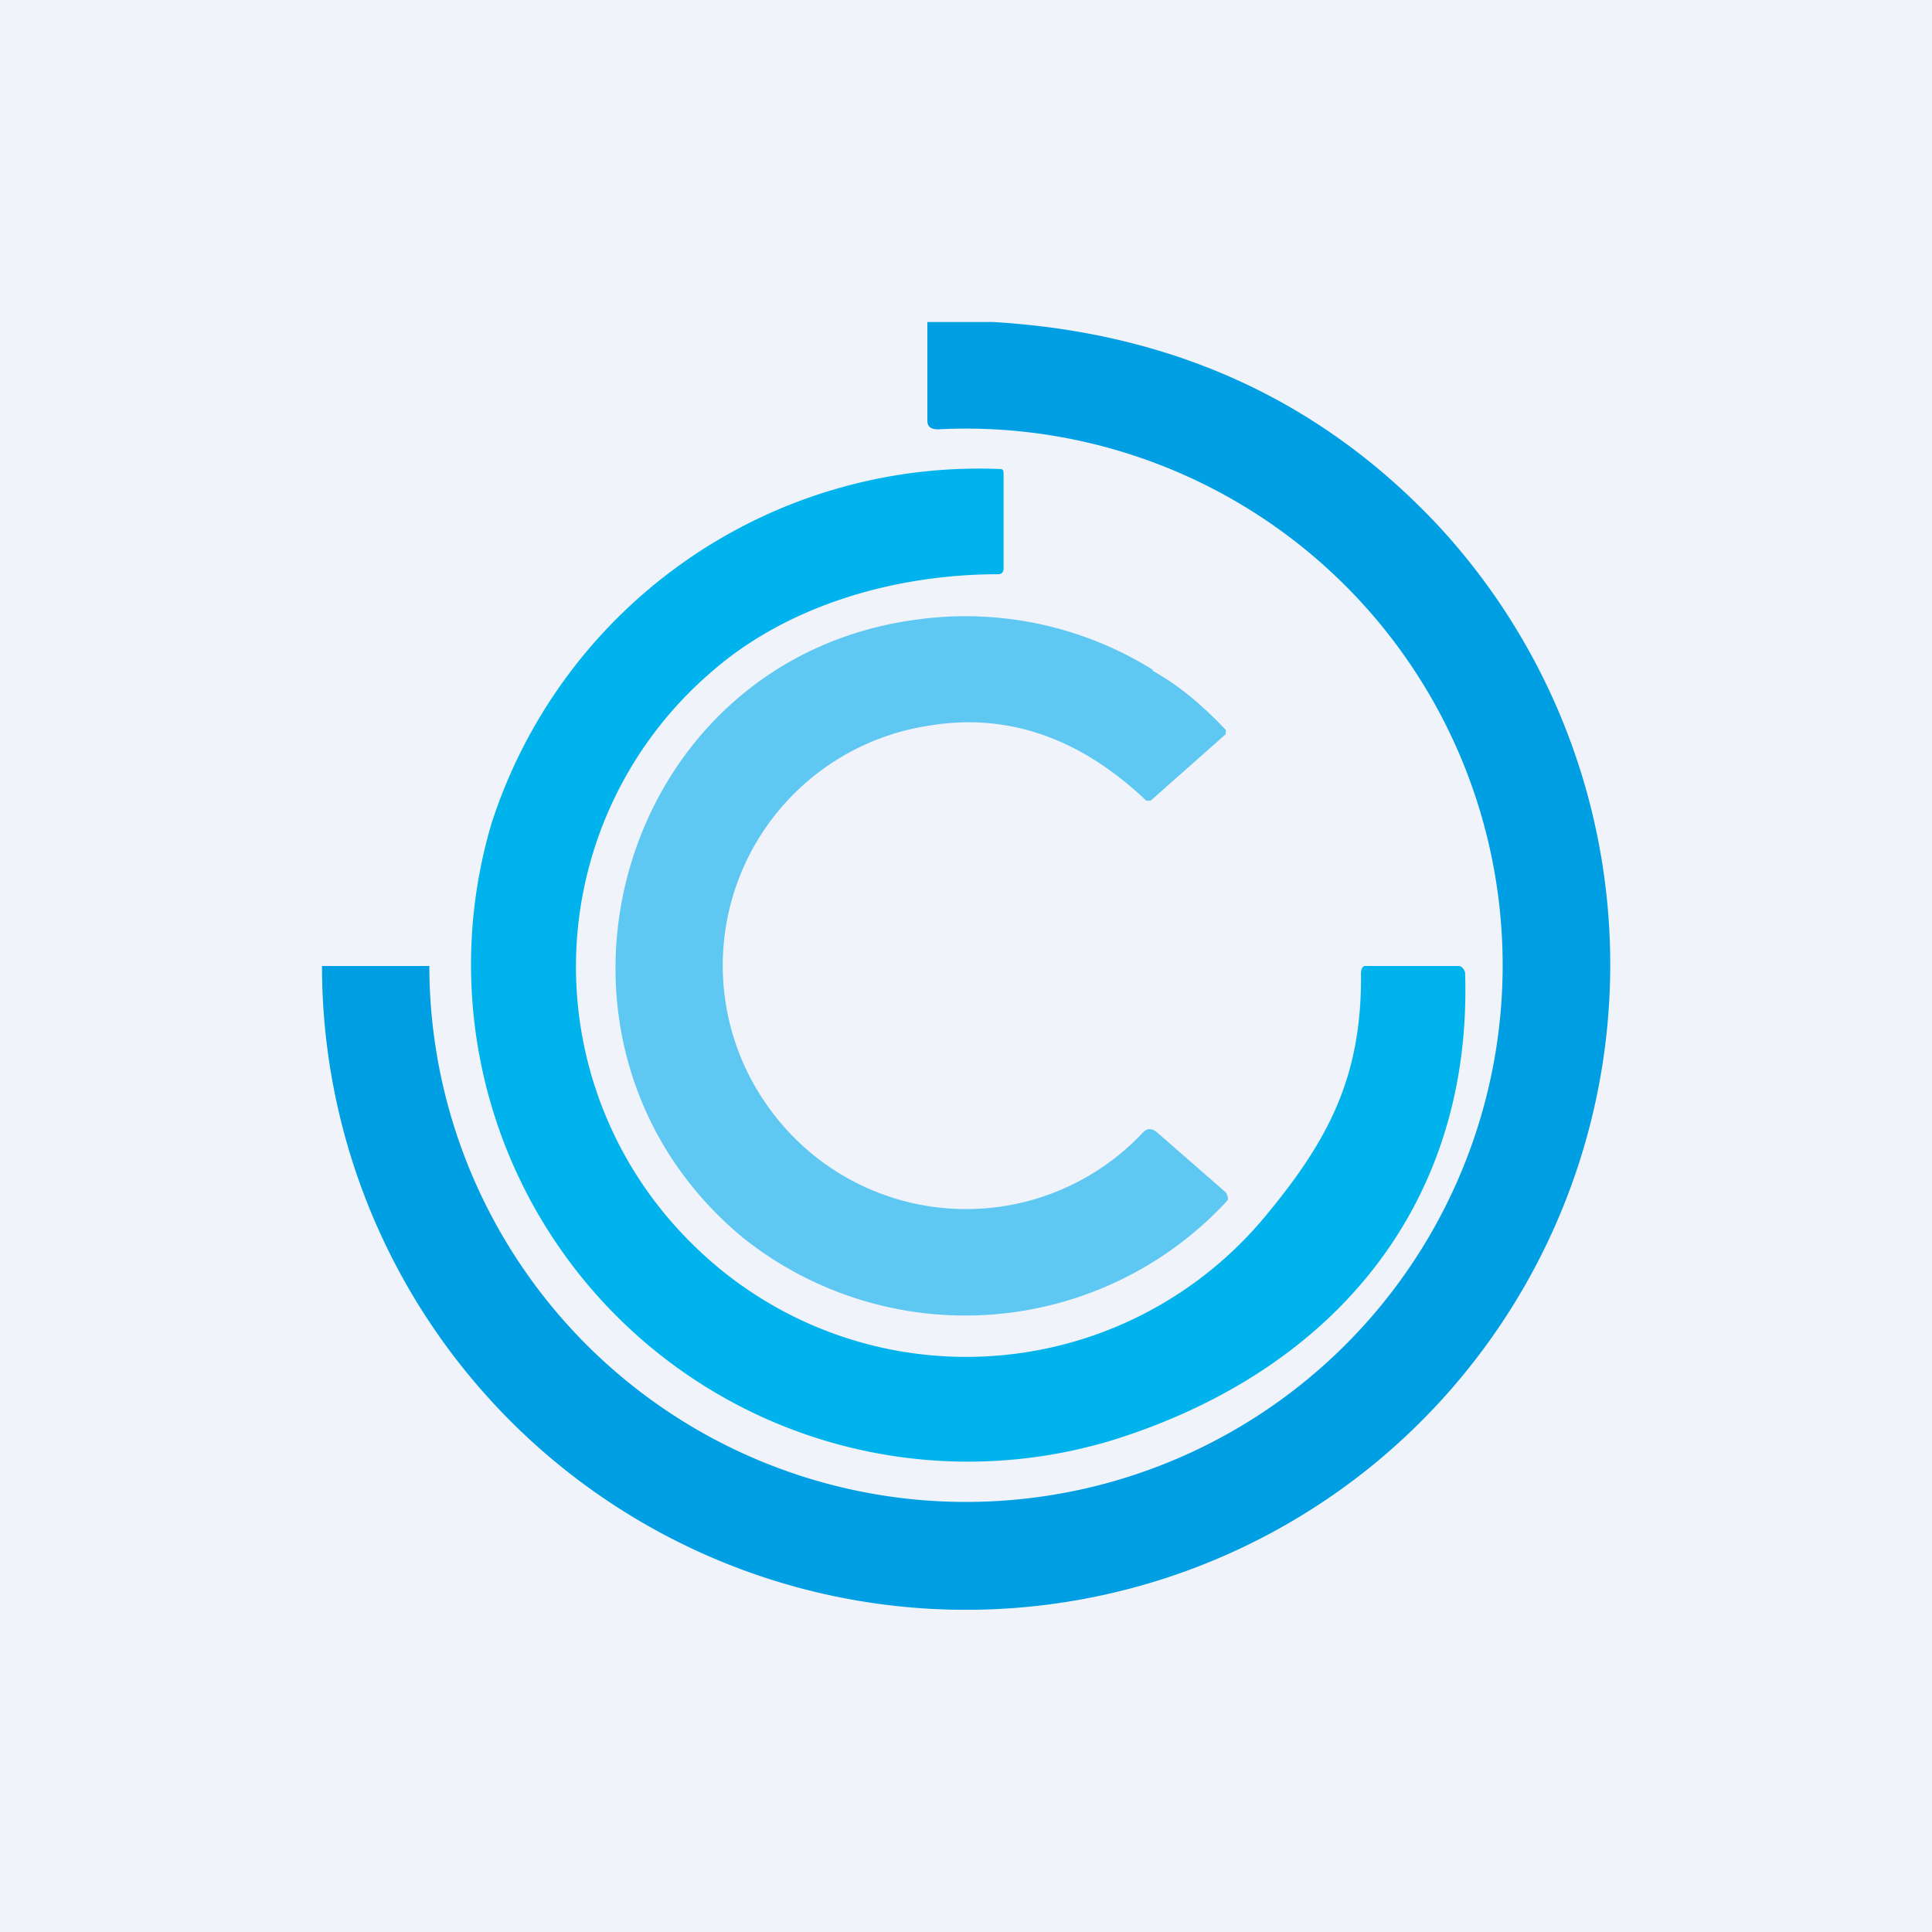 <!-- by TradingView --><svg width="18" height="18" viewBox="0 0 18 18" xmlns="http://www.w3.org/2000/svg"><path fill="#F0F3FA" d="M0 0h18v18H0z"/><path d="M9.25 3c1.7.1 3.09.75 4.18 1.93a6.02 6.02 0 0 1-.69 8.76A6 6 0 0 1 3 9h1a5 5 0 1 0 4.74-5c-.06 0-.1-.02-.1-.08V3h.6Z" fill="#009EE3"/><path d="M6.45 11.59a3.62 3.62 0 0 0 5.34-.26c.58-.7.9-1.29.89-2.26 0-.03.01-.07.04-.07h.87c.03 0 .05.03.06.06.07 2.15-1.21 3.7-3.26 4.35a4.63 4.63 0 0 1-5.81-5.74 4.77 4.77 0 0 1 4.74-3.3c.03 0 .03.02.03.05v.88c0 .03-.02.05-.05.05-.98 0-1.97.3-2.66.9a3.62 3.62 0 0 0-.19 5.34Z" fill="#00B3EC"/><path d="M10.74 6.24a3.3 3.3 0 0 0-2.18-.47c-2.83.36-3.82 3.95-1.64 5.76a3.32 3.32 0 0 0 4.52-.35v-.01a.09.09 0 0 0-.03-.07l-.63-.55c-.05-.04-.09-.04-.13 0a2.26 2.26 0 0 1-3.48-.22 2.26 2.26 0 0 1 1.49-3.57c.72-.12 1.4.11 2.02.7h.04l.7-.62V6.8c-.19-.2-.41-.4-.68-.55Z" fill="#5EC7F2"/></svg>
